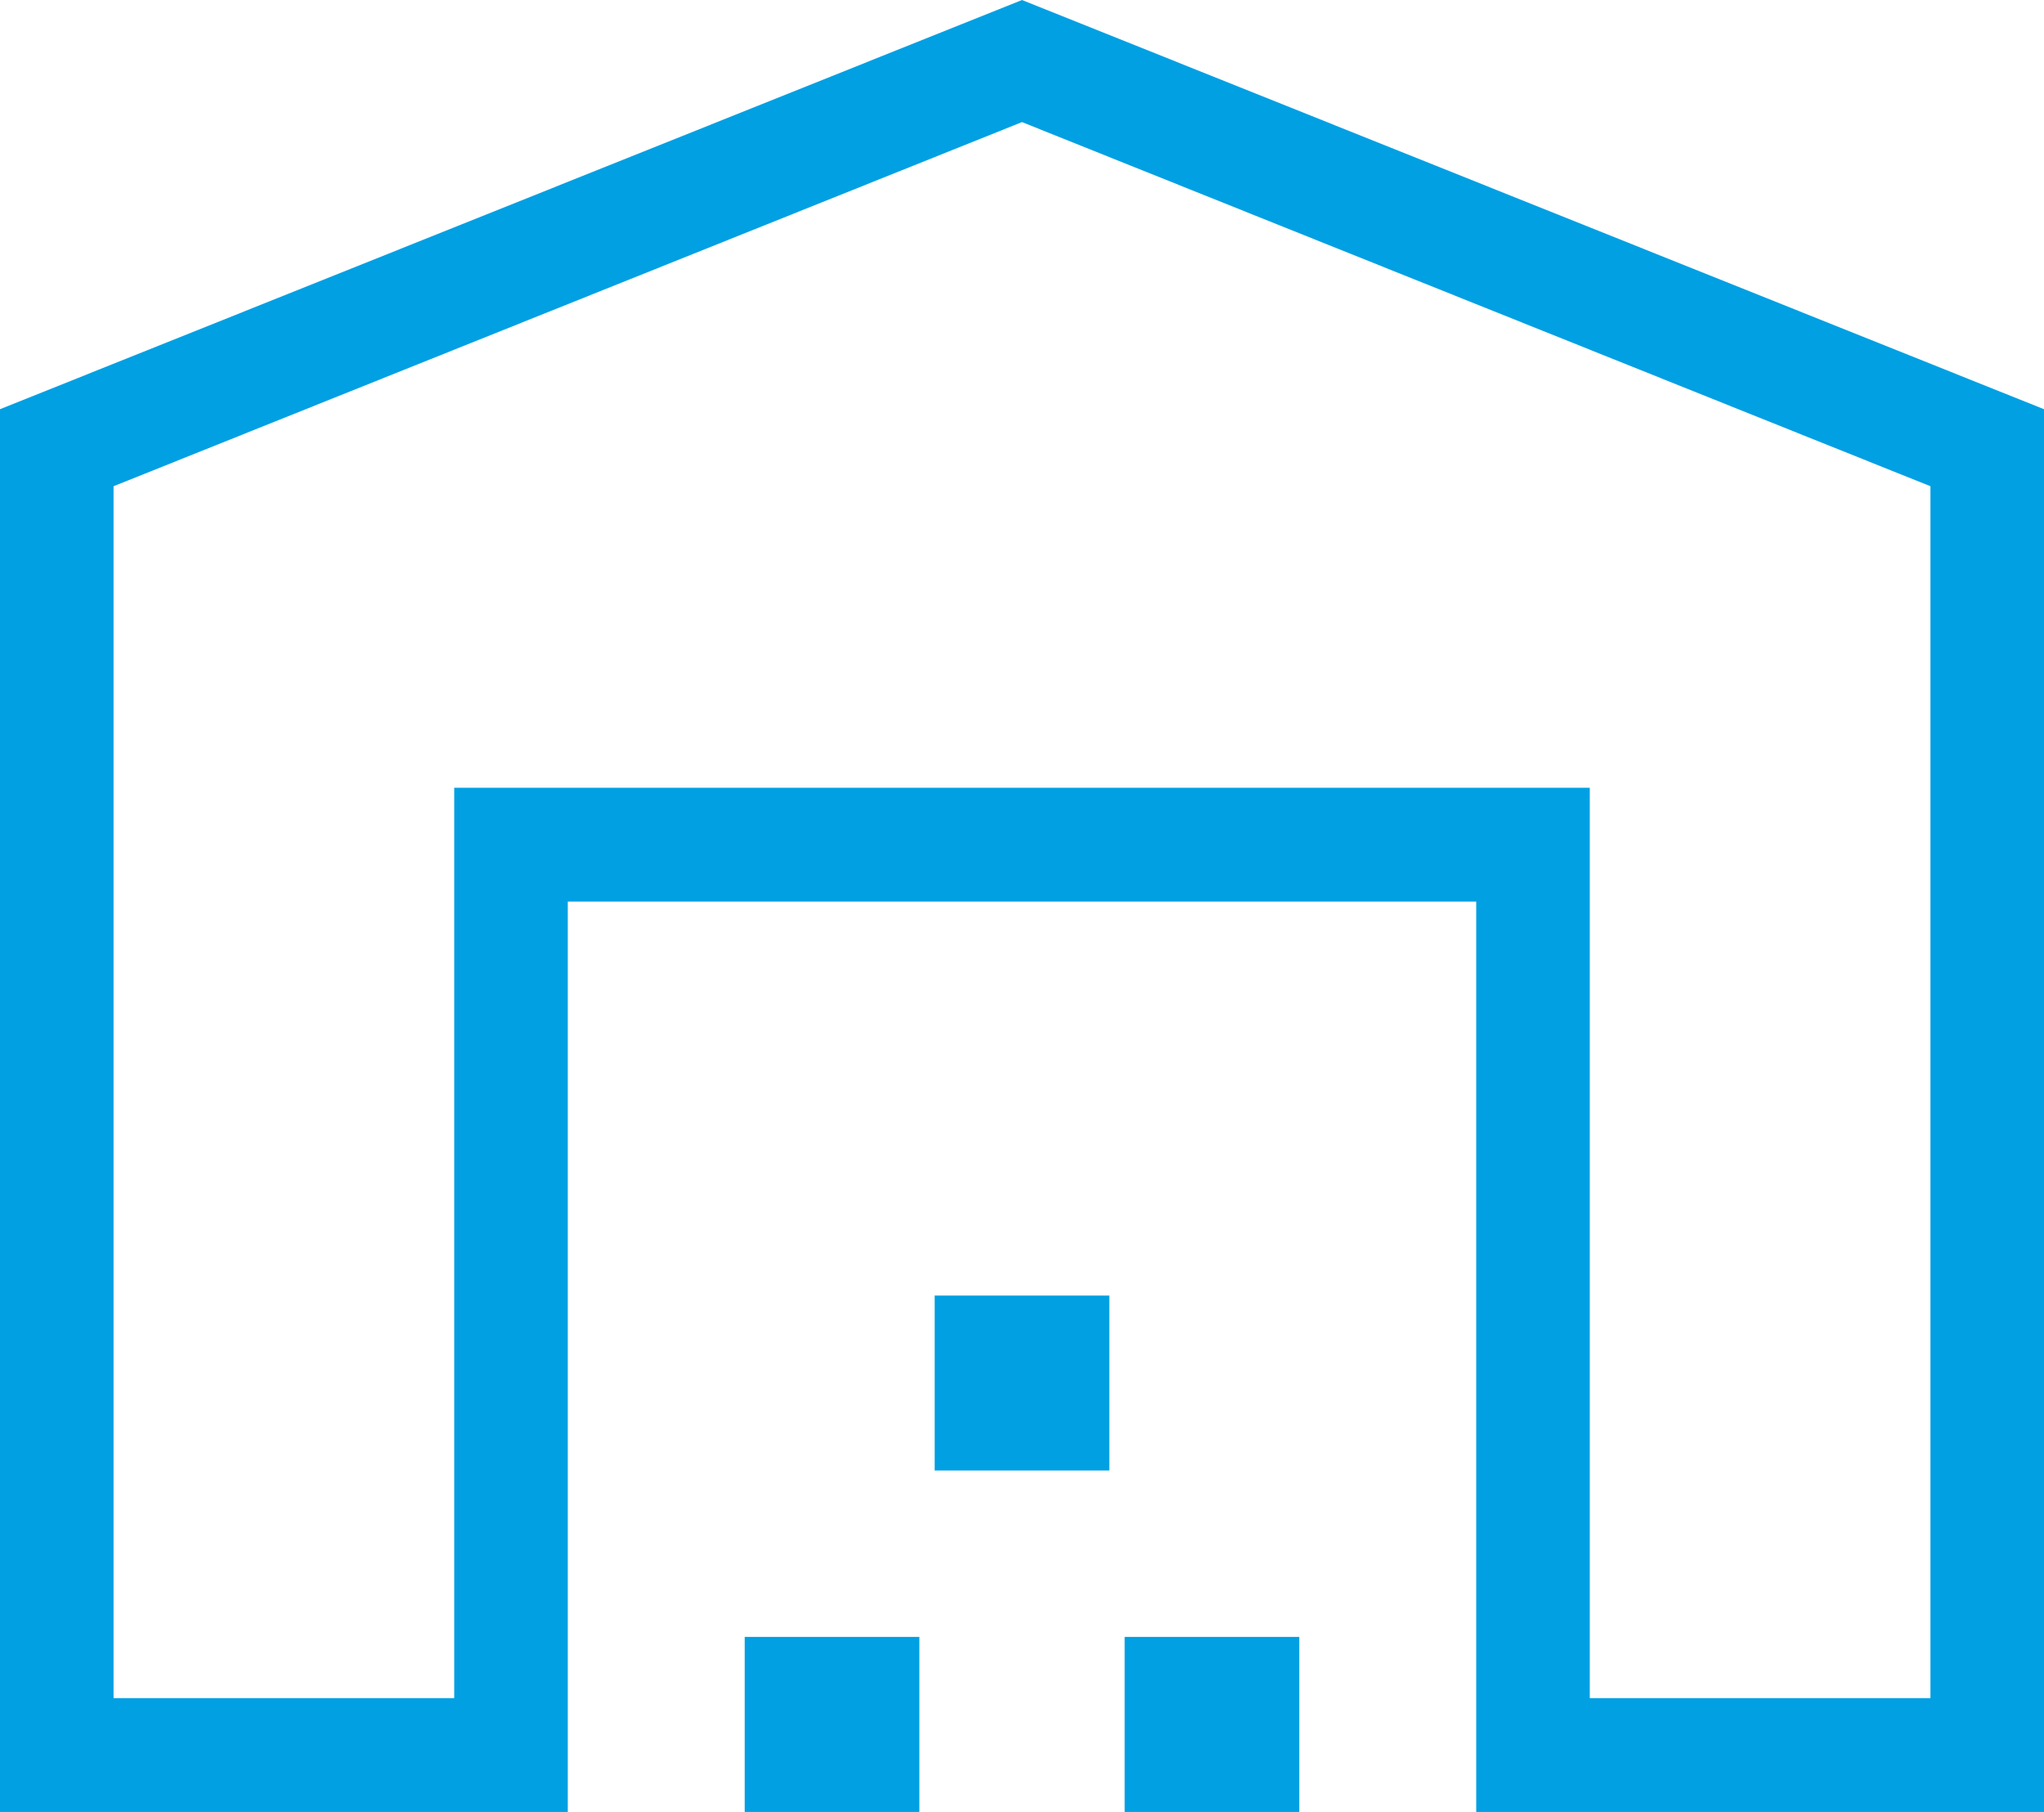 <svg width="132" height="117" viewBox="0 0 132 117" fill="none" xmlns="http://www.w3.org/2000/svg">
<path d="M7.333 109.652H29.333V50.869H102.667V109.652H124.667V31.397L66 7.884L7.333 31.397V109.652ZM0 117V26.423L66 0L132 26.423V117H95.333V58.217H36.667V117H0ZM48.092 117V105.699H59.371V117H48.092ZM60.361 94.956V83.655H71.639V94.956H60.361ZM72.629 117V105.699H83.908V117H72.629Z" fill="#00A0E3"/>
</svg>

